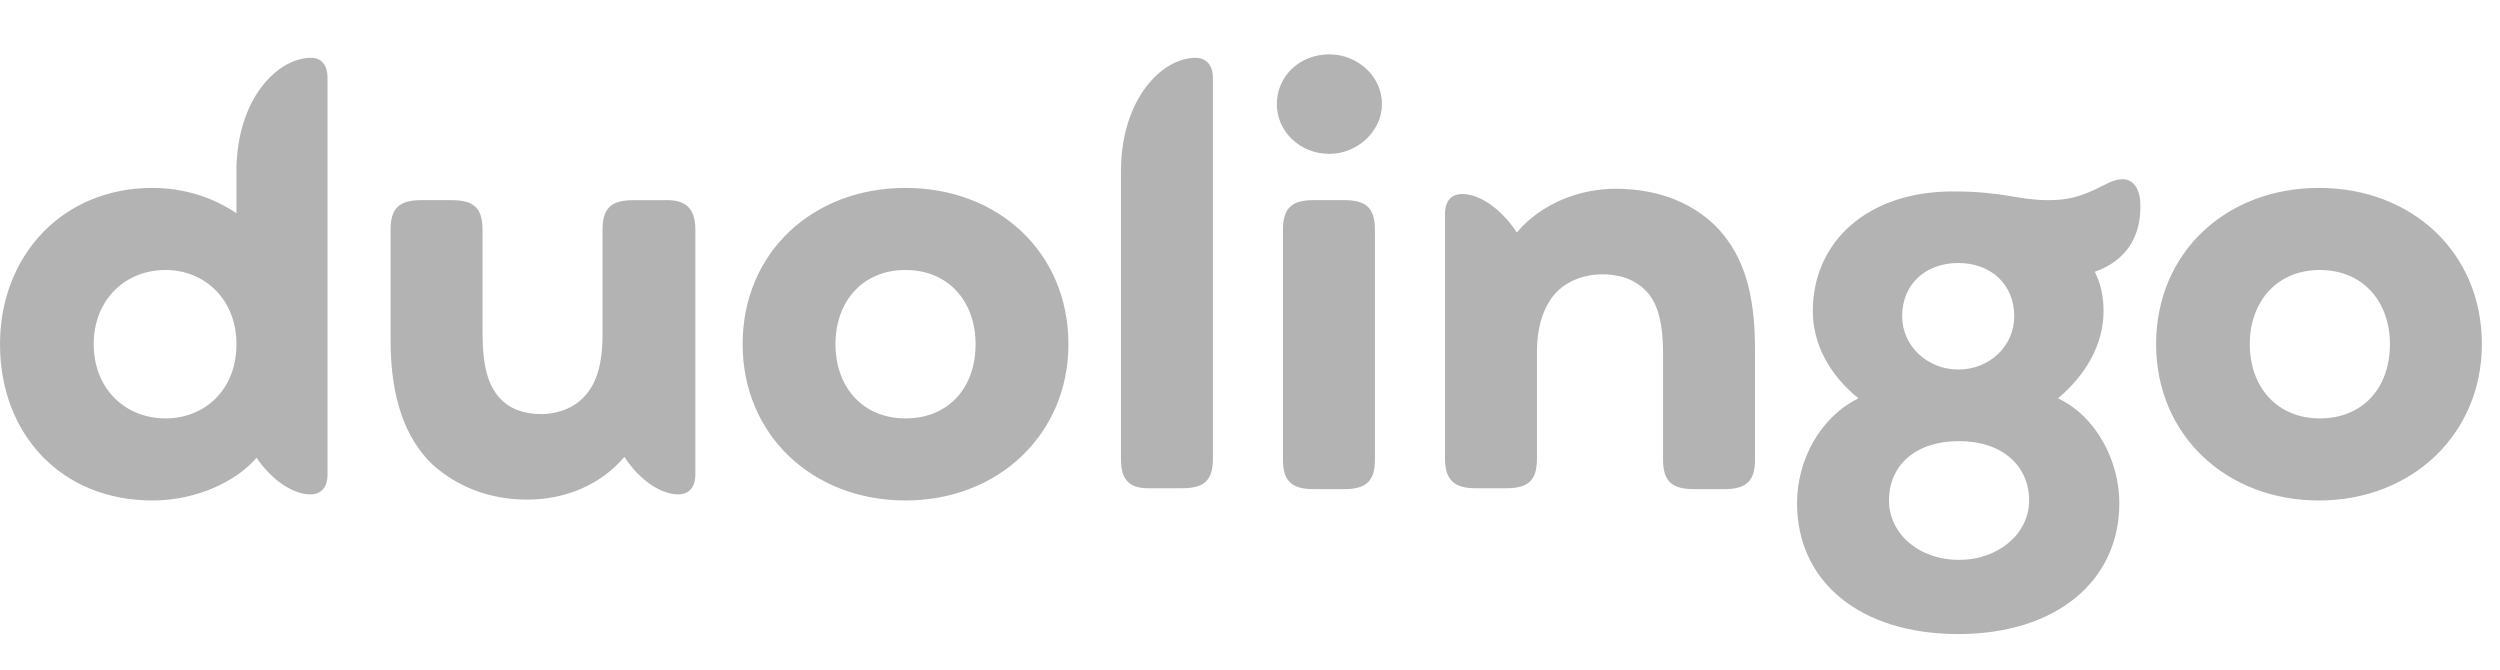 <svg fill="none" height="37" viewBox="0 0 138 37" width="138" xmlns="http://www.w3.org/2000/svg"><path d="m119.017 19c0-5.06 3.867-8.627 8.991-8.627 5.125 0 8.992 3.566 8.992 8.627 0 4.964-3.867 8.627-8.992 8.627-5.124 0-8.991-3.615-8.991-8.627zm12.907 0c0-2.361-1.498-4.096-3.867-4.096s-3.868 1.735-3.868 4.096 1.499 4.096 3.868 4.096 3.867-1.687 3.867-4.096zm-16.291-4c.338.675.483 1.398.483 2.169 0 1.831-.966 3.518-2.513 4.819 2.127 1.012 3.384 3.47 3.384 5.783 0 4.337-3.529 7.229-8.895 7.229s-8.895-2.843-8.895-7.229c0-2.361 1.257-4.723 3.384-5.783-1.595-1.301-2.514-2.988-2.514-4.819 0-3.807 2.997-6.602 7.735-6.602 2.804 0 3.625.482 5.221.482 1.063 0 1.788-.145 3.093-.819.436-.241.774-.337 1.064-.337.628 0 .967.627.967 1.398.048 1.687-.725 3.084-2.514 3.711zm-3.626 12.627c0-1.928-1.498-3.277-3.867-3.277s-3.867 1.301-3.867 3.277c0 1.831 1.643 3.277 3.867 3.277 2.175 0 3.867-1.446 3.867-3.277zm-7.009-10.169c0 1.639 1.402 2.94 3.094 2.94 1.74 0 3.094-1.301 3.094-2.94 0-1.735-1.257-2.94-3.094-2.94-1.789 0-3.094 1.157-3.094 2.94zm-8.121 1.879v6.024c0 1.157-.435 1.639-1.692 1.639h-1.692c-1.257 0-1.692-.482-1.692-1.639v-5.88c0-1.494-.242-2.554-.773-3.229-.58-.723-1.45-1.108-2.562-1.108-1.063 0-2.03.386-2.659 1.108-.58.675-.967 1.735-.967 3.181v5.88c0 1.205-.483 1.639-1.692 1.639h-1.692c-1.16 0-1.692-.434-1.692-1.639v-13.494c0-.771.387-1.109.967-1.109.87 0 2.079.723 2.997 2.12 1.354-1.59 3.432-2.41 5.463-2.41 2.465 0 4.447.868 5.753 2.313 1.305 1.494 1.934 3.422 1.934 6.602zm-26.395-13.59c0-1.542 1.257-2.747 2.901-2.747 1.547 0 2.901 1.205 2.901 2.747 0 1.494-1.354 2.747-2.901 2.747-1.644 0-2.901-1.253-2.901-2.747zm.338 19.614v-12.675c0-1.157.435-1.639 1.692-1.639h1.692c1.257 0 1.692.482 1.692 1.639v12.675c0 1.157-.435 1.639-1.692 1.639h-1.692c-1.257 0-1.692-.482-1.692-1.639zm-8.943 0v-15.904c0-4 2.272-6.265 4.109-6.265.58 0 .967.386.967 1.108v21.012c0 1.205-.483 1.639-1.692 1.639h-1.692c-1.16.048-1.692-.386-1.692-1.59zm-20.884-6.361c0-5.06 3.867-8.627 8.992-8.627s8.992 3.566 8.992 8.627c0 4.964-3.867 8.627-8.992 8.627s-8.992-3.615-8.992-8.627zm12.859 0c0-2.361-1.499-4.096-3.867-4.096-2.369 0-3.867 1.735-3.867 4.096s1.498 4.096 3.867 4.096c2.369 0 3.867-1.687 3.867-4.096zm-15.469-6.313v13.494c0 .771-.387 1.109-.967 1.109-.87 0-2.079-.723-2.949-2.072-1.257 1.494-3.191 2.361-5.366 2.361-2.175 0-3.916-.771-5.221-1.928-1.499-1.446-2.32-3.663-2.32-6.843v-6.12c0-1.157.435-1.639 1.692-1.639h1.692c1.257 0 1.692.482 1.692 1.639v5.687c0 1.928.338 2.94.967 3.615.532.578 1.305.867 2.272.867s1.885-.386 2.417-1.012c.628-.675.967-1.735.967-3.373v-5.783c0-1.205.483-1.639 1.692-1.639h1.692c1.208-.048 1.74.434 1.74 1.639zm-20.303-8.386v21.88c0 .771-.387 1.109-.967 1.109-.87 0-2.079-.723-2.949-2.024-1.063 1.253-3.239 2.361-5.753 2.361-5.028 0-8.411-3.663-8.411-8.627 0-4.867 3.432-8.627 8.411-8.627 1.837 0 3.432.578 4.641 1.398v-2.313c0-4 2.272-6.265 4.109-6.265.58 0 .918.386.918 1.108zm-5.027 14.699c0-2.458-1.74-4.096-3.916-4.096-2.224 0-3.964 1.639-3.964 4.096s1.74 4.096 3.964 4.096c2.175 0 3.916-1.59 3.916-4.096z" fill="#b3b3b3"/></svg>